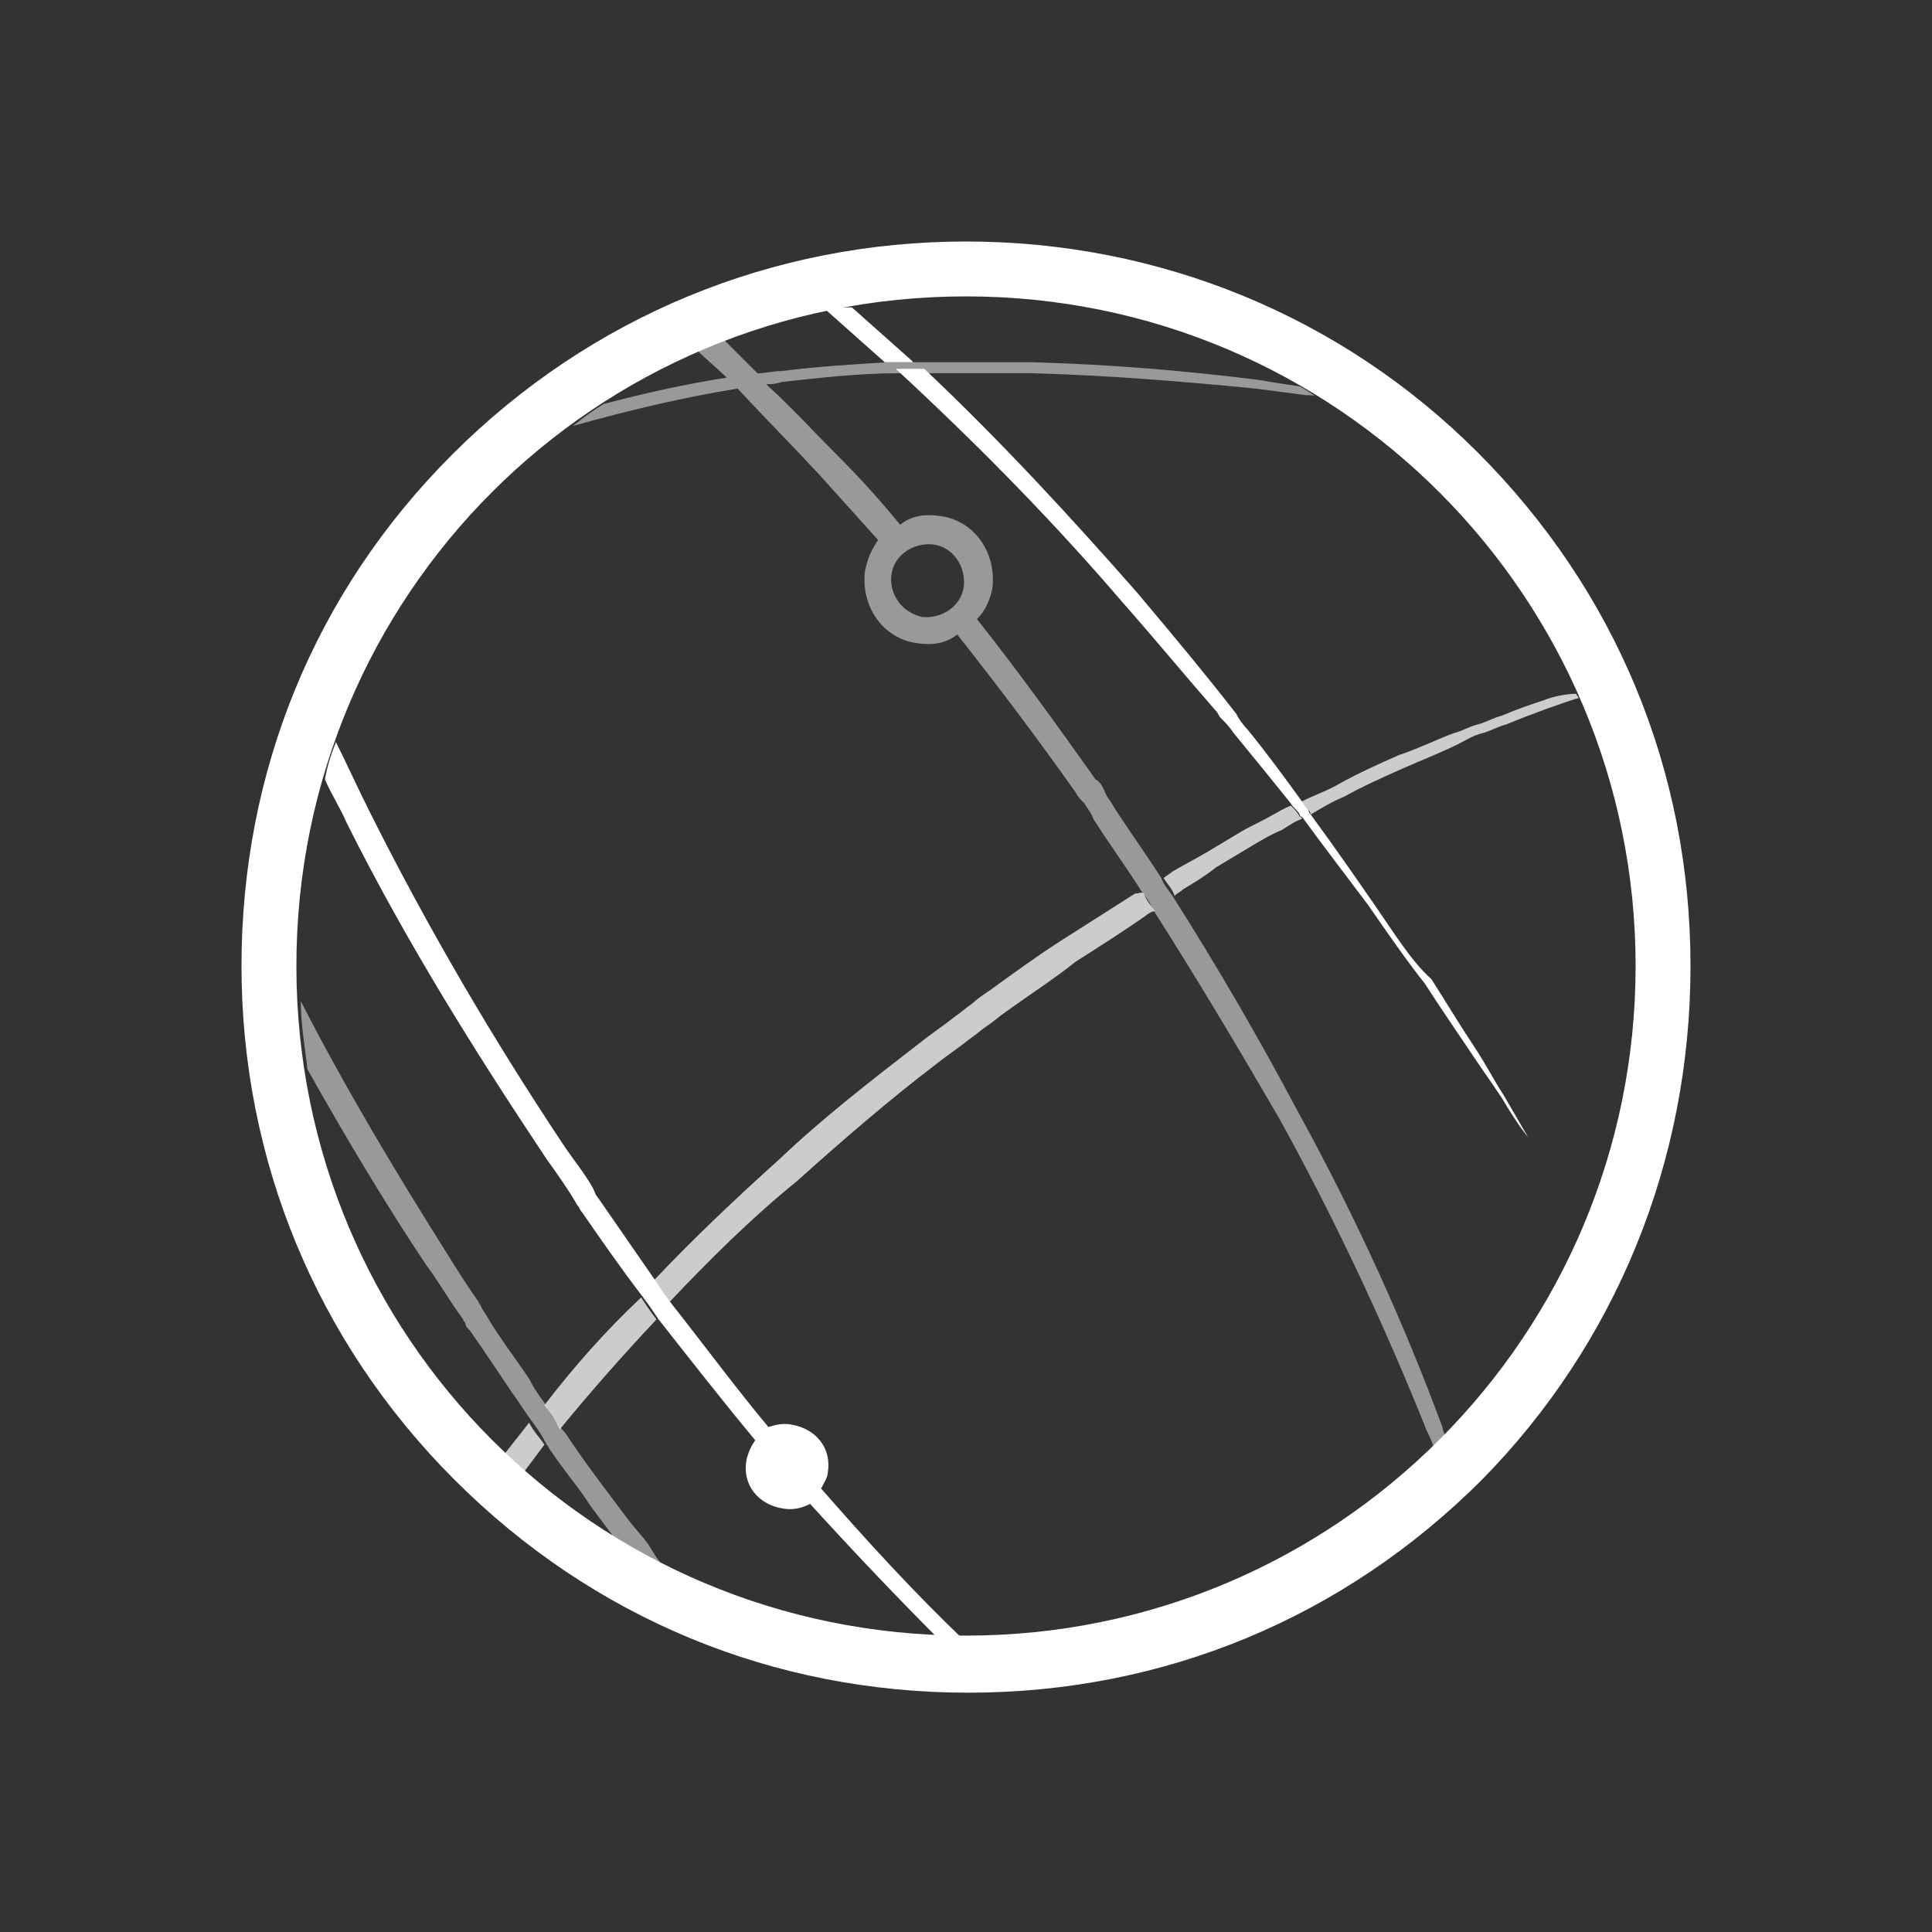 <?xml version="1.0" encoding="utf-8"?>
<!-- Generator: Adobe Illustrator 18.1.1, SVG Export Plug-In . SVG Version: 6.00 Build 0)  -->
<!DOCTYPE svg PUBLIC "-//W3C//DTD SVG 1.1//EN" "http://www.w3.org/Graphics/SVG/1.1/DTD/svg11.dtd">
<svg version="1.1" id="Layer_1" xmlns="http://www.w3.org/2000/svg" xmlns:xlink="http://www.w3.org/1999/xlink" x="0px" y="0px"
	 viewBox="0 0 88 88" enable-background="new 0 0 88 88" xml:space="preserve">
<rect x="0" y="0" width="88" height="88" fill="#333333" stroke="none"/>
<g id="Default">
	<g>
		<g>
			<g>
				<g>
					<g opacity="0.75">
						<g>
							<path fill="#FFFFFF" d="M51.7,40.7c-1.1,0.7-2.2,1.4-3.3,2.1c-1.1,0.7-2.2,1.5-3.3,2.3c-0.3,0.2-0.6,0.4-0.8,0.6
								c-0.3,0.2-0.5,0.4-0.8,0.6c-0.5,0.4-1.1,0.8-1.6,1.2c-2.2,1.7-4.4,3.4-6.4,5.3c-2,1.8-3.9,3.6-5.7,5.5c0.3,0.4,0.5,0.7,0.7,1
								c1.8-1.9,3.7-3.8,5.8-5.5c2-1.8,4.2-3.7,6.3-5.3c0.5-0.4,1.1-0.8,1.6-1.2c0.3-0.2,0.5-0.4,0.8-0.6s0.5-0.4,0.8-0.6
								c1.1-0.8,2.2-1.5,3.2-2.3c1.1-0.7,2.2-1.4,3.2-2.1c0.1-0.1,0.3-0.2,0.4-0.2c-0.2-0.3-0.4-0.5-0.5-0.8
								C52,40.6,51.9,40.7,51.7,40.7z"/>
						</g>
						<g>
							<path fill="#FFFFFF" d="M70.3,31.9c-0.6,0.2-1.2,0.4-1.9,0.7c-0.4,0.1-0.7,0.3-1.1,0.4c-0.4,0.1-0.7,0.3-1.1,0.4
								c-0.8,0.3-1.6,0.7-2.5,1c-0.9,0.4-1.8,0.8-2.7,1.3c-0.5,0.3-1.1,0.5-1.7,0.8c0.1,0.1,0.2,0.3,0.3,0.4c0,0,0.1,0.1,0.1,0.2
								c0.5-0.3,1-0.6,1.5-0.8c0.9-0.5,1.8-0.9,2.7-1.3c0.9-0.4,1.7-0.7,2.5-1.1c0.4-0.2,0.7-0.4,1.1-0.5c0.4-0.1,0.7-0.3,1.1-0.4
								c0.7-0.3,1.3-0.5,1.8-0.7c0.6-0.2,1.1-0.4,1.5-0.5c0-0.1-0.1-0.1-0.1-0.2l0,0C71.4,31.6,70.8,31.7,70.3,31.9z"/>
						</g>
						<g>
							<path fill="#FFFFFF" d="M24.8,64c0.3,0.4,0.5,0.7,0.7,1.1c1.4-1.7,2.8-3.3,4.4-5c-0.3-0.4-0.5-0.7-0.7-1
								C27.6,60.6,26.1,62.3,24.8,64z"/>
						</g>
						<g>
							<path fill="#FFFFFF" d="M24.1,64.8c-0.4,0.5-0.7,0.9-1.1,1.4c0.3,0.3,0.6,0.6,0.9,0.8c0.3-0.4,0.6-0.8,0.9-1.2
								C24.6,65.5,24.3,65.2,24.1,64.8z"/>
						</g>
						<g>
							<path fill="#FFFFFF" d="M58.8,36.7c-0.3,0.1-0.6,0.3-0.8,0.4c-0.5,0.3-1,0.5-1.5,0.8c-0.5,0.3-1,0.6-1.5,0.9
								c-0.5,0.3-1.1,0.6-1.6,0.9c-0.1,0.1-0.3,0.2-0.4,0.3c0.2,0.3,0.4,0.5,0.5,0.8c0.1-0.1,0.3-0.2,0.4-0.3c0.5-0.3,1-0.6,1.5-1
								c0.5-0.3,1-0.6,1.5-0.9c0.5-0.3,1-0.6,1.5-0.8c0.3-0.2,0.6-0.4,0.9-0.5c0,0,0-0.1-0.1-0.1C59.1,37,59,36.9,58.8,36.7z"/>
						</g>
					</g>
					<g opacity="0.5">
						<g>
							<path fill="#FFFFFF" d="M37.3,21.6c0.9,1,1.8,2,2.7,3c-0.3,0.4-0.5,0.9-0.6,1.4c-0.2,1.6,0.8,3.1,2.4,3.3
								c0.7,0.1,1.3,0,1.8-0.4c1.9,2.4,3.7,4.8,5.4,7.2c0.1,0.2,0.2,0.3,0.4,0.5c0.1,0.2,0.3,0.4,0.4,0.7c0.7,1.1,1.5,2.2,2.2,3.3
								c0.2,0.3,0.4,0.5,0.5,0.8c2.1,3.3,4,6.5,5.8,9.6c2.7,4.9,4.9,9.7,6.7,14.2c0.1,0.2,0.2,0.4,0.3,0.7c0.2-0.1,0.3-0.3,0.5-0.5
								c0-0.1-0.1-0.3-0.1-0.4c-1.7-4.6-3.9-9.5-6.6-14.4c-1.7-3.2-3.6-6.5-5.7-9.8c-0.2-0.3-0.4-0.5-0.5-0.8
								c-0.7-1.1-1.5-2.2-2.2-3.3c-0.1-0.2-0.3-0.4-0.4-0.7c-0.1-0.2-0.2-0.4-0.4-0.5c-1.7-2.4-3.5-4.9-5.4-7.3
								c0.4-0.4,0.6-0.9,0.7-1.4c0.2-1.6-0.8-3.1-2.4-3.3c-0.7-0.1-1.3,0-1.8,0.4c-0.9-1.1-1.8-2.1-2.8-3.1
								c-1.1-1.1-2.1-2.2-3.3-3.3c0.2,0,0.4,0,0.7-0.1c1.8-0.2,3.6-0.4,5.3-0.4c0.4,0,0.8,0,1.3,0c1.7,0,3.3,0,4.8,0
								c3.7,0.1,7.1,0.4,10.2,0.7c0.8,0.1,1.5,0.2,2.3,0.3c0.2,0,0.4,0,0.5,0.1c-0.3-0.2-0.6-0.4-0.8-0.5c-0.7-0.1-1.3-0.2-1.9-0.3
								c-3.2-0.4-6.6-0.7-10.3-0.8c-1.7,0-3.5,0-5.3,0c-0.4,0-0.8,0-1.3,0c-1.6,0.1-3.2,0.2-4.8,0.4c-0.4,0-0.7,0.1-1.1,0.1
								c-0.5-0.5-1-1-1.5-1.5c-0.4,0.2-0.8,0.3-1.2,0.5c0.4,0.4,0.9,0.8,1.3,1.2c-1.9,0.3-3.7,0.7-5.6,1.2c-0.5,0.3-0.9,0.6-1.4,1
								c2.5-0.7,5-1.3,7.5-1.7C34.8,19,36,20.2,37.3,21.6z M40.6,26.2c0.1-0.9,1-1.5,1.9-1.4c0.9,0.1,1.5,1,1.4,1.9
								c-0.1,0.9-1,1.5-1.9,1.4C41.1,27.9,40.5,27.1,40.6,26.2z"/>
						</g>
						<g>
							<path fill="#FFFFFF" d="M28.6,69.2c-0.3-0.4-0.6-0.8-0.9-1.2c-0.6-0.8-1.2-1.6-1.8-2.5c-0.1-0.2-0.3-0.4-0.4-0.5
								c-0.3-0.4-0.5-0.7-0.7-1.1c-0.3-0.4-0.5-0.7-0.7-1.1c-0.6-0.9-1.3-1.8-1.9-2.8c-0.1-0.2-0.2-0.3-0.3-0.5
								c0-0.1-0.1-0.1-0.1-0.2c-0.5-0.7-1-1.5-1.5-2.3c-2.2-3.5-4.5-7.3-6.6-11.4c0,1.1,0.2,2.1,0.3,3.1c1.8,3.2,3.6,6.2,5.4,8.9
								c0.6,0.8,1.1,1.7,1.7,2.5c0,0.1,0.1,0.1,0.1,0.2c0,0.1,0.1,0.2,0.2,0.3c0.7,1,1.3,1.9,1.9,2.8c0.3,0.4,0.6,0.9,0.9,1.3
								c0.3,0.4,0.5,0.7,0.7,1.1c0.1,0.1,0.1,0.2,0.2,0.3c0.6,0.9,1.3,1.7,1.8,2.5c0.3,0.4,0.6,0.8,0.9,1.2c0.1,0.1,0.1,0.2,0.2,0.3
								c0.7,0.4,1.5,0.8,2.2,1.2c-0.3-0.3-0.5-0.7-0.7-1C29.2,69.9,28.9,69.6,28.6,69.2z"/>
						</g>
					</g>
					<g>
						<g>
							<path fill="#FFFFFF" d="M41.6,16.5c0,0-0.1-0.1-0.1-0.1c-0.9-0.8-1.8-1.6-2.7-2.4C38.4,14,38,14,37.6,14.1
								c0.9,0.8,1.8,1.6,2.7,2.4C40.7,16.5,41.2,16.5,41.6,16.5z"/>
						</g>
						<g>
							<path fill="#FFFFFF" d="M62.6,41.2c-0.9-1.3-1.8-2.6-2.9-4.1c0,0-0.1-0.1-0.1-0.2c-0.1-0.1-0.2-0.3-0.3-0.4
								c-0.8-1.1-1.6-2.2-2.5-3.3c-0.2-0.2-0.4-0.5-0.5-0.7c-1.4-1.8-2.9-3.6-4.5-5.5c-2.9-3.3-6.1-6.8-9.7-10.2c-0.4,0-0.8,0-1.3,0
								l0,0c3.9,3.6,7.3,7.1,10.3,10.6c1.5,1.7,2.9,3.4,4.3,5c0.1,0.1,0.1,0.2,0.2,0.3c0.2,0.2,0.4,0.4,0.6,0.7
								c0.9,1.1,1.8,2.2,2.6,3.2c0.1,0.2,0.3,0.3,0.4,0.5c0,0,0,0.1,0.1,0.1c1.1,1.5,2.1,2.8,3,4c0.9,1.3,1.8,2.6,2.6,3.6
								c0.7,1.1,1.4,2.1,2,3c0.6,0.9,1.1,1.6,1.5,2.2c0.7,1.2,1.2,1.8,1.2,1.8s-0.4-0.7-1.1-1.9c-0.4-0.6-0.8-1.4-1.4-2.3
								c-0.6-0.9-1.2-1.9-1.9-3C64.3,43.8,63.5,42.5,62.6,41.2z"/>
						</g>
						<g>
							<path fill="#FFFFFF" d="M37.4,67.8c0.1-0.2,0.3-0.5,0.3-0.7c0.2-1.1-0.5-2-1.6-2.2c-0.4-0.1-0.8,0-1.1,0.1
								c-1.5-1.8-2.9-3.7-4.4-5.6c-0.3-0.4-0.5-0.7-0.7-1c-0.9-1.3-1.8-2.6-2.7-3.9c-0.1-0.1-0.1-0.2-0.2-0.4
								c-0.4-0.7-0.9-1.3-1.3-1.9c-3.2-4.8-6.2-9.9-8.9-15.3c-0.5-1-1-2.1-1.5-3.1c-0.2,0.5-0.4,1.1-0.5,1.7c0.3,0.7,0.7,1.3,1,2
								c2.7,5.4,5.9,10.5,9.1,15.3c0.5,0.7,1,1.4,1.4,2.1c0.1,0.1,0.1,0.2,0.2,0.3c0.9,1.3,1.8,2.6,2.8,3.9c0.3,0.4,0.5,0.7,0.7,1
								c1.5,1.9,2.9,3.7,4.4,5.5c-0.2,0.3-0.3,0.5-0.4,0.9c-0.2,1.1,0.5,2,1.6,2.2c0.5,0.1,0.9,0,1.3-0.2c2,2.2,4,4.3,5.9,6.2
								c0.4,0,0.7,0,1.1,0C41.6,72.5,39.5,70.2,37.4,67.8z"/>
						</g>
					</g>
				</g>
			</g>
		</g>
		<g>
			<path fill="#FFFFFF" d="M44,13.5c16.9,0,30.5,13.7,30.5,30.5S60.9,74.5,44,74.5S13.5,60.9,13.5,44S27.1,13.5,44,13.5 M44,11
				c-8.8,0-17.1,3.4-23.4,9.7S11,35.2,11,44s3.4,17.1,9.7,23.4s14.5,9.7,23.4,9.7s17.1-3.4,23.4-9.7C73.6,61.2,77,52.9,77,44
				s-3.4-17.1-9.7-23.4C61.1,14.4,52.8,11,44,11L44,11z"/>
		</g>
	</g>
</g>
<g id="Listening" display="none">
	<g display="inline">
		<g>
			<g>
				<g>
					<g>
						<g opacity="0.75">
							<g>
								<path fill="#054366" d="M51.7,40.7c-1.1,0.7-2.2,1.4-3.3,2.1c-1.1,0.7-2.2,1.5-3.3,2.3c-0.3,0.2-0.6,0.4-0.8,0.6
									c-0.3,0.2-0.5,0.4-0.8,0.6c-0.5,0.4-1.1,0.8-1.6,1.2c-2.2,1.7-4.4,3.4-6.4,5.3c-2,1.8-3.9,3.6-5.7,5.5
									c0.3,0.4,0.5,0.7,0.7,1c1.8-1.9,3.7-3.8,5.8-5.5c2-1.8,4.2-3.7,6.3-5.3c0.5-0.4,1.1-0.8,1.6-1.2c0.3-0.2,0.5-0.4,0.8-0.6
									s0.5-0.4,0.8-0.6c1.1-0.8,2.2-1.5,3.2-2.3c1.1-0.7,2.2-1.4,3.2-2.1c0.1-0.1,0.3-0.2,0.4-0.2c-0.2-0.3-0.4-0.5-0.5-0.8
									C52,40.6,51.9,40.7,51.7,40.7z"/>
							</g>
							<g>
								<path fill="#054366" d="M70.3,31.9c-0.6,0.2-1.2,0.4-1.9,0.7c-0.4,0.1-0.7,0.3-1.1,0.4c-0.4,0.1-0.7,0.3-1.1,0.4
									c-0.8,0.3-1.6,0.7-2.5,1c-0.9,0.4-1.8,0.8-2.7,1.3c-0.5,0.3-1.1,0.5-1.7,0.8c0.1,0.1,0.2,0.3,0.3,0.4c0,0,0.1,0.1,0.1,0.2
									c0.5-0.3,1-0.6,1.5-0.8c0.9-0.5,1.8-0.9,2.7-1.3c0.9-0.4,1.7-0.7,2.5-1.1c0.4-0.2,0.7-0.4,1.1-0.5c0.4-0.1,0.7-0.3,1.1-0.4
									c0.7-0.3,1.3-0.5,1.8-0.7c0.6-0.2,1.1-0.4,1.5-0.5c0-0.1-0.1-0.1-0.1-0.2l0,0C71.4,31.6,70.8,31.7,70.3,31.9z"/>
							</g>
							<g>
								<path fill="#054366" d="M24.8,64c0.3,0.4,0.5,0.7,0.7,1.1c1.4-1.7,2.8-3.3,4.4-5c-0.3-0.4-0.5-0.7-0.7-1
									C27.6,60.6,26.1,62.3,24.8,64z"/>
							</g>
							<g>
								<path fill="#054366" d="M24.1,64.8c-0.4,0.5-0.7,0.9-1.1,1.4c0.3,0.3,0.6,0.6,0.9,0.8c0.3-0.4,0.6-0.8,0.9-1.2
									C24.6,65.5,24.3,65.2,24.1,64.8z"/>
							</g>
							<g>
								<path fill="#054366" d="M58.8,36.7c-0.3,0.1-0.6,0.3-0.8,0.4c-0.5,0.3-1,0.5-1.5,0.8c-0.5,0.3-1,0.6-1.5,0.9
									c-0.5,0.3-1.1,0.6-1.6,0.9c-0.1,0.1-0.3,0.2-0.4,0.3c0.2,0.3,0.4,0.5,0.5,0.8c0.1-0.1,0.3-0.2,0.4-0.3c0.5-0.3,1-0.6,1.5-1
									c0.5-0.3,1-0.6,1.5-0.9c0.5-0.3,1-0.6,1.5-0.8c0.3-0.2,0.6-0.4,0.9-0.5c0,0,0-0.1-0.1-0.1C59.1,37,59,36.9,58.8,36.7z"/>
							</g>
						</g>
						<g opacity="0.5">
							<g>
								<path fill="#054366" d="M37.3,21.6c0.9,1,1.8,2,2.7,3c-0.3,0.4-0.5,0.9-0.6,1.4c-0.2,1.6,0.8,3.1,2.4,3.3
									c0.7,0.1,1.3,0,1.8-0.4c1.9,2.4,3.7,4.8,5.4,7.2c0.1,0.2,0.2,0.3,0.4,0.5c0.1,0.2,0.3,0.4,0.4,0.7c0.7,1.1,1.5,2.2,2.2,3.3
									c0.2,0.3,0.4,0.5,0.5,0.8c2.1,3.3,4,6.5,5.8,9.6c2.7,4.9,4.9,9.7,6.7,14.2c0.1,0.2,0.2,0.4,0.3,0.7c0.2-0.1,0.3-0.3,0.5-0.5
									c0-0.1-0.1-0.3-0.1-0.4c-1.7-4.6-3.9-9.5-6.6-14.4c-1.7-3.2-3.6-6.5-5.7-9.8c-0.2-0.3-0.4-0.5-0.5-0.8
									c-0.7-1.1-1.5-2.2-2.2-3.3c-0.1-0.2-0.3-0.4-0.4-0.7c-0.1-0.2-0.2-0.4-0.4-0.5c-1.7-2.4-3.5-4.9-5.4-7.3
									c0.4-0.4,0.6-0.9,0.7-1.4c0.2-1.6-0.8-3.1-2.4-3.3c-0.7-0.1-1.3,0-1.8,0.4c-0.9-1.1-1.8-2.1-2.8-3.1
									c-1.1-1.1-2.1-2.2-3.3-3.3c0.2,0,0.4,0,0.7-0.1c1.8-0.2,3.6-0.4,5.3-0.4c0.4,0,0.8,0,1.3,0c1.7,0,3.3,0,4.8,0
									c3.7,0.1,7.1,0.4,10.2,0.7c0.8,0.1,1.5,0.2,2.3,0.3c0.2,0,0.4,0,0.5,0.1c-0.3-0.2-0.6-0.4-0.8-0.5c-0.7-0.1-1.3-0.2-1.9-0.3
									c-3.2-0.4-6.6-0.7-10.3-0.8c-1.7,0-3.5,0-5.3,0c-0.4,0-0.8,0-1.3,0c-1.6,0.1-3.2,0.2-4.8,0.4c-0.4,0-0.7,0.1-1.1,0.1
									c-0.5-0.5-1-1-1.5-1.5c-0.4,0.2-0.8,0.3-1.2,0.5c0.4,0.4,0.9,0.8,1.3,1.2c-1.9,0.3-3.7,0.7-5.6,1.2c-0.5,0.3-0.9,0.6-1.4,1
									c2.5-0.7,5-1.3,7.5-1.7C34.8,19,36,20.2,37.3,21.6z M40.6,26.2c0.1-0.9,1-1.5,1.9-1.4c0.9,0.1,1.5,1,1.4,1.9
									c-0.1,0.9-1,1.5-1.9,1.4C41.1,27.9,40.5,27.1,40.6,26.2z"/>
							</g>
							<g>
								<path fill="#054366" d="M28.6,69.2c-0.3-0.4-0.6-0.8-0.9-1.2c-0.6-0.8-1.2-1.6-1.8-2.5c-0.1-0.2-0.3-0.4-0.4-0.5
									c-0.3-0.4-0.5-0.7-0.7-1.1c-0.3-0.4-0.5-0.7-0.7-1.1c-0.6-0.9-1.3-1.8-1.9-2.8c-0.1-0.2-0.2-0.3-0.3-0.5
									c0-0.1-0.1-0.1-0.1-0.2c-0.5-0.7-1-1.5-1.5-2.3c-2.2-3.5-4.5-7.3-6.6-11.4c0,1.1,0.2,2.1,0.3,3.1c1.8,3.2,3.6,6.2,5.4,8.9
									c0.6,0.8,1.1,1.7,1.7,2.5c0,0.1,0.1,0.1,0.1,0.2c0,0.1,0.1,0.2,0.2,0.3c0.7,1,1.3,1.9,1.9,2.8c0.3,0.4,0.6,0.9,0.9,1.3
									c0.3,0.4,0.5,0.7,0.7,1.1c0.1,0.1,0.1,0.2,0.2,0.3c0.6,0.9,1.3,1.7,1.8,2.5c0.3,0.4,0.6,0.8,0.9,1.2
									c0.1,0.1,0.1,0.2,0.2,0.3c0.7,0.4,1.5,0.8,2.2,1.2c-0.3-0.3-0.5-0.7-0.7-1C29.2,69.9,28.9,69.6,28.6,69.2z"/>
							</g>
						</g>
						<g>
							<g>
								<path fill="#054366" d="M41.6,16.5c0,0-0.1-0.1-0.1-0.1c-0.9-0.8-1.8-1.6-2.7-2.4C38.4,14,38,14,37.6,14.1
									c0.9,0.8,1.8,1.6,2.7,2.4C40.7,16.5,41.2,16.5,41.6,16.5z"/>
							</g>
							<g>
								<path fill="#054366" d="M62.6,41.2c-0.9-1.3-1.8-2.6-2.9-4.1c0,0-0.1-0.1-0.1-0.2c-0.1-0.1-0.2-0.3-0.3-0.4
									c-0.8-1.1-1.6-2.2-2.5-3.3c-0.2-0.2-0.4-0.5-0.5-0.7c-1.4-1.8-2.9-3.6-4.5-5.5c-2.9-3.3-6.1-6.8-9.7-10.2
									c-0.4,0-0.8,0-1.3,0l0,0c3.9,3.6,7.3,7.1,10.3,10.6c1.5,1.7,2.9,3.4,4.3,5c0.1,0.1,0.1,0.2,0.2,0.3c0.2,0.2,0.4,0.4,0.6,0.7
									c0.9,1.1,1.8,2.2,2.6,3.2c0.1,0.2,0.3,0.3,0.4,0.5c0,0,0,0.1,0.1,0.1c1.1,1.5,2.1,2.8,3,4c0.9,1.3,1.8,2.6,2.6,3.6
									c0.7,1.1,1.4,2.1,2,3c0.6,0.9,1.1,1.6,1.5,2.2c0.7,1.2,1.2,1.8,1.2,1.8s-0.4-0.7-1.1-1.9c-0.4-0.6-0.8-1.4-1.4-2.3
									c-0.6-0.9-1.2-1.9-1.9-3C64.3,43.8,63.5,42.5,62.6,41.2z"/>
							</g>
							<g>
								<path fill="#054366" d="M37.4,67.8c0.1-0.2,0.3-0.5,0.3-0.7c0.2-1.1-0.5-2-1.6-2.2c-0.4-0.1-0.8,0-1.1,0.1
									c-1.5-1.8-2.9-3.7-4.4-5.6c-0.3-0.4-0.5-0.7-0.7-1c-0.9-1.3-1.8-2.6-2.7-3.9c-0.1-0.1-0.1-0.2-0.2-0.4
									c-0.4-0.7-0.9-1.3-1.3-1.9c-3.2-4.8-6.2-9.9-8.9-15.3c-0.5-1-1-2.1-1.5-3.1c-0.2,0.5-0.4,1.1-0.5,1.7c0.3,0.7,0.7,1.3,1,2
									c2.7,5.4,5.9,10.5,9.1,15.3c0.5,0.7,1,1.4,1.4,2.1c0.1,0.1,0.1,0.2,0.2,0.3c0.9,1.3,1.8,2.6,2.8,3.9c0.3,0.4,0.5,0.7,0.7,1
									c1.5,1.9,2.9,3.7,4.4,5.5c-0.2,0.3-0.3,0.5-0.4,0.9c-0.2,1.1,0.5,2,1.6,2.2c0.5,0.1,0.9,0,1.3-0.2c2,2.2,4,4.3,5.9,6.2
									c0.4,0,0.7,0,1.1,0C41.6,72.5,39.5,70.2,37.4,67.8z"/>
							</g>
						</g>
					</g>
				</g>
			</g>
			<g>
				<path fill="#054366" d="M44,13.5c16.9,0,30.5,13.7,30.5,30.5S60.9,74.5,44,74.5S13.5,60.9,13.5,44S27.1,13.5,44,13.5 M44,11
					c-8.8,0-17.1,3.4-23.4,9.7S11,35.2,11,44s3.4,17.1,9.7,23.4s14.5,9.7,23.4,9.7s17.1-3.4,23.4-9.7C73.6,61.2,77,52.9,77,44
					s-3.4-17.1-9.7-23.4C61.1,14.4,52.8,11,44,11L44,11z"/>
			</g>
		</g>
		<g>
			<path fill="#054366" d="M44,83.6C22.3,83.6,4.6,66,4.6,44.2S22.3,4.8,44,4.8s39.4,17.6,39.4,39.4S65.7,83.6,44,83.6z M44,6.3
				c-20.9,0-37.9,17-37.9,37.9s17,37.9,37.9,37.9s37.9-17,37.9-37.9C81.9,23.4,64.9,6.3,44,6.3z"/>
		</g>
	</g>
</g>
<g id="Thinking" display="none">
	<g display="inline">
		<g>
			<g>
				<g>
					<g opacity="0.75">
						<g>
							<path fill="#054366" d="M51.1,41.2c-1,0.6-1.9,1.2-2.9,1.8c-1,0.7-1.9,1.4-2.9,2c-0.3,0.2-0.5,0.4-0.7,0.5
								c-0.2,0.2-0.5,0.4-0.7,0.5c-0.5,0.4-1,0.7-1.5,1.1c-1.9,1.5-3.9,3.1-5.8,4.8c-1.8,1.6-3.4,3.2-5.1,4.9
								c0.2,0.3,0.4,0.6,0.7,0.9c1.6-1.7,3.3-3.3,5.1-5c1.8-1.7,3.7-3.3,5.6-4.8c0.5-0.4,1-0.7,1.5-1.1c0.2-0.2,0.5-0.4,0.7-0.6
								c0.2-0.2,0.5-0.4,0.7-0.5c1-0.7,1.9-1.4,2.9-2.1c1-0.7,1.9-1.3,2.9-1.9c0.1-0.1,0.2-0.1,0.3-0.2c-0.1-0.2-0.3-0.5-0.5-0.7
								C51.3,41.1,51.2,41.1,51.1,41.2z"/>
						</g>
						<g>
							<path fill="#054366" d="M67.6,33.4c-0.5,0.2-1.1,0.4-1.7,0.6c-0.3,0.1-0.6,0.2-1,0.4c-0.4,0.1-0.7,0.3-1,0.4
								c-0.7,0.3-1.5,0.6-2.2,0.9c-0.8,0.4-1.6,0.7-2.4,1.1c-0.5,0.2-1,0.5-1.5,0.7c0.1,0.1,0.2,0.3,0.3,0.4c0,0,0.1,0.1,0.1,0.2
								c0.4-0.3,0.9-0.5,1.4-0.7c0.8-0.4,1.6-0.8,2.4-1.2c0.7-0.4,1.5-0.7,2.2-1c0.4-0.1,0.7-0.3,1-0.4c0.3-0.1,0.7-0.3,0.9-0.4
								c0.6-0.2,1.1-0.4,1.7-0.7c0.5-0.2,1-0.4,1.4-0.5c0-0.1,0-0.1-0.1-0.2l0,0C68.6,33,68.2,33.1,67.6,33.4z"/>
						</g>
						<g>
							<path fill="#054366" d="M27,62c0.2,0.3,0.4,0.6,0.7,1c1.2-1.5,2.6-3,3.9-4.4c-0.2-0.3-0.4-0.6-0.7-0.9
								C29.5,59,28.2,60.5,27,62z"/>
						</g>
						<g>
							<path fill="#054366" d="M26.4,62.7c-0.4,0.4-0.7,0.8-1,1.2c0.3,0.3,0.6,0.5,0.8,0.7c0.3-0.4,0.5-0.7,0.8-1.1
								C26.8,63.4,26.6,63.1,26.4,62.7z"/>
						</g>
						<g>
							<path fill="#054366" d="M57.4,37.7c-0.3,0.1-0.5,0.3-0.7,0.4c-0.4,0.2-0.9,0.5-1.4,0.7c-0.5,0.2-0.9,0.5-1.4,0.8
								c-0.5,0.3-0.9,0.5-1.4,0.8c-0.1,0.1-0.3,0.1-0.4,0.2c0.1,0.2,0.3,0.4,0.4,0.7c0.1-0.1,0.2-0.1,0.4-0.2
								c0.5-0.3,0.9-0.6,1.4-0.8c0.4-0.3,0.9-0.6,1.4-0.8c0.4-0.3,0.9-0.5,1.3-0.7c0.3-0.2,0.6-0.3,0.8-0.5c0,0,0-0.1-0.1-0.1
								C57.6,37.9,57.5,37.8,57.4,37.7z"/>
						</g>
					</g>
					<g opacity="0.5">
						<g>
							<path fill="#054366" d="M38.1,24.1c0.8,0.9,1.7,1.8,2.5,2.7c-0.3,0.4-0.5,0.8-0.6,1.2c-0.2,1.4,0.7,2.7,2.2,2.9
								c0.6,0.1,1.2,0,1.7-0.3c1.7,2.1,3.3,4.3,4.8,6.4c0.1,0.1,0.2,0.3,0.3,0.4c0.1,0.2,0.3,0.4,0.4,0.6c0.7,1,1.4,2,2,2.9
								c0.2,0.2,0.3,0.5,0.5,0.7c1.9,2.9,3.6,5.8,5.2,8.6c2.4,4.4,4.4,8.7,6,12.7c0.1,0.2,0.1,0.4,0.2,0.6c0.1-0.1,0.3-0.3,0.4-0.4
								c0-0.1-0.1-0.2-0.1-0.4c-1.5-4.1-3.5-8.4-5.9-12.8c-1.5-2.9-3.3-5.8-5.1-8.7c-0.1-0.2-0.3-0.4-0.4-0.7c-0.7-1-1.3-2-2-2.9
								c-0.1-0.2-0.3-0.4-0.4-0.6c-0.1-0.2-0.2-0.3-0.3-0.5c-1.5-2.2-3.1-4.4-4.8-6.5c0.3-0.4,0.5-0.8,0.6-1.3
								c0.2-1.4-0.7-2.7-2.2-2.9c-0.6-0.1-1.2,0-1.7,0.3c-0.8-0.9-1.6-1.8-2.5-2.8c-0.9-1-1.9-2-2.9-2.9c0.2,0,0.4,0,0.6-0.1
								c1.6-0.2,3.2-0.3,4.8-0.4c0.4,0,0.7,0,1.1,0c1.5,0,2.9,0,4.4,0c3.3,0.1,6.3,0.3,9.2,0.7c0.7,0.1,1.4,0.2,2.1,0.3
								c0.2,0,0.3,0,0.5,0.1c-0.3-0.1-0.5-0.3-0.7-0.4c-0.6-0.1-1.1-0.2-1.8-0.3c-2.8-0.4-5.9-0.6-9.2-0.7c-1.5,0-3.1,0-4.8,0
								c-0.4,0-0.7,0-1.1,0c-1.4,0.1-2.9,0.2-4.4,0.4c-0.3,0-0.7,0.1-1,0.1c-0.4-0.4-0.9-0.9-1.4-1.3c-0.4,0.1-0.7,0.3-1.1,0.4
								c0.4,0.4,0.8,0.7,1.1,1.1c-1.7,0.3-3.3,0.6-5,1.1c-0.4,0.3-0.8,0.6-1.2,0.8c2.2-0.7,4.4-1.2,6.7-1.5
								C35.9,21.7,37,22.9,38.1,24.1z M41.1,28.2c0.1-0.8,0.9-1.4,1.7-1.3c0.8,0.1,1.4,0.9,1.2,1.7c-0.1,0.8-0.9,1.4-1.7,1.2
								C41.6,29.8,41,29,41.1,28.2z"/>
						</g>
						<g>
							<path fill="#054366" d="M30.4,66.7c-0.3-0.4-0.5-0.7-0.8-1.1c-0.5-0.7-1.1-1.5-1.6-2.2c-0.1-0.2-0.2-0.3-0.4-0.5
								c-0.2-0.3-0.4-0.6-0.7-1c-0.2-0.3-0.4-0.6-0.7-0.9c-0.6-0.8-1.1-1.7-1.7-2.6c-0.1-0.1-0.2-0.3-0.3-0.4c0-0.1-0.1-0.1-0.1-0.2
								c-0.4-0.7-0.9-1.4-1.3-2c-2-3.1-4-6.5-5.9-10.2c0,0.9,0.1,1.8,0.3,2.7c1.6,2.9,3.2,5.5,4.8,8c0.5,0.7,1,1.5,1.5,2.2
								c0,0,0.1,0.1,0.1,0.2c0,0.1,0.1,0.2,0.2,0.3c0.6,0.9,1.2,1.7,1.8,2.5c0.3,0.4,0.6,0.8,0.8,1.1c0.2,0.3,0.4,0.6,0.7,1
								c0,0.1,0.1,0.2,0.2,0.3c0.6,0.7,1.1,1.5,1.7,2.2c0.3,0.4,0.5,0.7,0.8,1.1c0,0.1,0.1,0.2,0.2,0.2c0.6,0.4,1.3,0.7,1.9,1.1
								c-0.2-0.3-0.4-0.6-0.7-0.9C30.9,67.3,30.6,67,30.4,66.7z"/>
						</g>
					</g>
					<g>
						<g>
							<path fill="#054366" d="M42,19.5C42,19.5,41.9,19.4,42,19.5c-0.9-0.8-1.7-1.5-2.5-2.2c-0.4,0-0.7,0.1-1.1,0.2
								c0.8,0.7,1.6,1.4,2.4,2.1C41.3,19.5,41.6,19.5,42,19.5z"/>
						</g>
						<g>
							<path fill="#054366" d="M60.8,41.7c-0.8-1.1-1.7-2.4-2.6-3.7c0,0-0.1-0.1-0.1-0.2c-0.1-0.1-0.2-0.3-0.3-0.4
								c-0.7-0.9-1.4-1.9-2.2-2.9c-0.2-0.2-0.3-0.4-0.5-0.6c-1.2-1.6-2.6-3.2-4-4.9c-2.6-2.9-5.4-6-8.6-9.1c-0.4,0-0.7,0-1.1,0l0,0
								c3.5,3.2,6.6,6.4,9.2,9.5c1.4,1.5,2.6,3,3.8,4.5c0.1,0.1,0.1,0.2,0.2,0.3c0.2,0.2,0.4,0.4,0.5,0.6c0.8,1,1.5,1.9,2.3,2.9
								c0.1,0.1,0.2,0.3,0.3,0.4c0,0,0,0.1,0.1,0.1c1,1.3,1.9,2.5,2.7,3.7c0.8,1.2,1.6,2.2,2.3,3.3c0.7,1,1.3,1.9,1.8,2.6
								c0.5,0.7,0.9,1.5,1.3,2c0.7,1.1,1.1,1.7,1.1,1.7s-0.4-0.6-1-1.7c-0.4-0.5-0.7-1.2-1.2-2c-0.5-0.8-1.1-1.7-1.7-2.7
								C62.3,44,61.6,42.9,60.8,41.7z"/>
						</g>
						<g>
							<path fill="#054366" d="M38.2,65.3c0.1-0.2,0.2-0.4,0.3-0.7c0.2-0.9-0.5-1.8-1.4-2c-0.4,0-0.7,0-1,0.1
								c-1.3-1.6-2.6-3.3-3.9-5c-0.2-0.3-0.4-0.6-0.7-0.9c-0.8-1.1-1.6-2.3-2.4-3.5c-0.1-0.1-0.1-0.2-0.2-0.3
								c-0.4-0.6-0.8-1.1-1.1-1.7c-2.8-4.3-5.5-8.8-7.9-13.6c-0.5-0.9-0.9-1.8-1.4-2.8c-0.2,0.5-0.4,1-0.5,1.5
								c0.3,0.6,0.6,1.2,0.9,1.8c2.5,4.8,5.2,9.4,8.1,13.7c0.4,0.6,0.8,1.2,1.3,1.8c0.1,0.1,0.1,0.2,0.2,0.3
								c0.8,1.2,1.7,2.3,2.5,3.5c0.2,0.3,0.4,0.6,0.7,0.9c1.3,1.7,2.6,3.3,3.9,4.9c-0.2,0.2-0.3,0.5-0.4,0.8c-0.2,0.9,0.5,1.8,1.4,2
								c0.4,0.1,0.8,0,1.1-0.2c1.8,2,3.6,3.8,5.3,5.5c0.3,0,0.6,0,1,0C42,69.6,40.1,67.5,38.2,65.3z"/>
						</g>
					</g>
				</g>
			</g>
		</g>
		<g>
			<path fill="#054366" d="M44.1,16.9c15.1,0,27.3,12.2,27.3,27.3S59.2,71.4,44.1,71.4S16.9,59.2,16.9,44.1S29.1,16.9,44.1,16.9
				 M44.1,14.7c-7.9,0-15.3,3.1-20.9,8.6c-5.6,5.6-8.6,13-8.6,20.9s3.1,15.3,8.6,20.9c5.6,5.6,13,8.6,20.9,8.6S59.4,70.5,65,65
				c5.6-5.6,8.6-13,8.6-20.9S70.5,28.8,65,23.3C59.4,17.7,52.1,14.7,44.1,14.7L44.1,14.7z"/>
		</g>
		<g>
			<g>
				<path fill="#054366" d="M41.2,81.8l-1.4-0.1c-9.2-1-17.6-5.4-23.8-12.3c-6.2-7-9.7-15.9-9.7-25.2h1.5c0,9,3.3,17.6,9.3,24.2
					C23.1,75,31.2,79.2,40,80.2l1.4,0.1L41.2,81.8z"/>
			</g>
			<g>
				<path fill="#054366" d="M81.8,44.2h-1.5c0-9.1-3.4-17.8-9.5-24.5C64.7,13.1,56.5,8.9,47.5,8.1l0.1-1.5c9.3,0.9,18,5.1,24.3,12.1
					C78.3,25.7,81.8,34.7,81.8,44.2z"/>
			</g>
		</g>
		<g>
			<path fill="#054366" d="M81,51.5c-2.5,0-4.4-2-4.4-4.4c0-2.5,2-4.4,4.4-4.4s4.4,2,4.4,4.4C85.5,49.5,83.5,51.5,81,51.5z M81,44.4
				c-1.5,0-2.7,1.2-2.7,2.7c0,1.5,1.2,2.7,2.7,2.7c1.5,0,2.7-1.2,2.7-2.7S82.5,44.4,81,44.4z"/>
		</g>
		<g>
			<path fill="#054366" d="M7,45.4c-2.5,0-4.4-2-4.4-4.4c0-2.5,2-4.4,4.4-4.4c2.5,0,4.4,2,4.4,4.4C11.5,43.4,9.5,45.4,7,45.4z
				 M7,38.2c-1.5,0-2.7,1.2-2.7,2.7s1.2,2.7,2.7,2.7s2.7-1.2,2.7-2.7C9.8,39.5,8.6,38.2,7,38.2z"/>
		</g>
	</g>
</g>
<g id="Complete" display="none">
	<g display="inline">
		<g>
			<g>
				<g>
					<g>
						<g opacity="0.75">
							<path fill="#054366" d="M51,41.3c-1,0.6-1.9,1.2-2.9,1.8c-1,0.7-1.9,1.4-2.9,2c-0.3,0.2-0.5,0.4-0.7,0.5
								c-0.3,0.2-0.5,0.4-0.7,0.5c-0.5,0.4-1,0.7-1.5,1.1c-1.9,1.5-3.9,3.1-5.8,4.8c-1.8,1.6-3.5,3.2-5.1,4.9
								c0.2,0.3,0.4,0.6,0.7,0.9c1.6-1.7,3.4-3.4,5.1-5c1.8-1.7,3.7-3.3,5.6-4.8c0.5-0.4,1-0.7,1.5-1.1c0.2-0.2,0.5-0.4,0.7-0.6
								c0.2-0.2,0.5-0.4,0.7-0.5c1-0.7,1.9-1.4,2.9-2.1c1-0.7,1.9-1.3,2.9-1.9c0.1-0.1,0.2-0.1,0.3-0.2c-0.2-0.2-0.3-0.5-0.5-0.7
								C51.2,41.2,51.1,41.2,51,41.3z"/>
							<path fill="#054366" d="M67.5,33.4c-0.5,0.2-1.1,0.4-1.7,0.6c-0.3,0.1-0.6,0.2-1,0.4c-0.4,0.1-0.7,0.3-1,0.4
								c-0.7,0.3-1.5,0.6-2.2,0.9c-0.8,0.4-1.6,0.7-2.4,1.1c-0.5,0.2-1,0.5-1.5,0.7c0.1,0.1,0.2,0.3,0.3,0.4c0,0,0.1,0.1,0.1,0.2
								c0.4-0.3,0.9-0.5,1.4-0.7c0.8-0.4,1.6-0.8,2.4-1.2c0.8-0.4,1.5-0.7,2.2-1c0.4-0.1,0.7-0.3,1-0.4c0.3-0.1,0.7-0.3,1-0.4
								c0.6-0.2,1.2-0.4,1.7-0.7c0.5-0.2,1-0.4,1.4-0.5c0-0.1,0-0.1-0.1-0.2l0,0C68.6,33.1,68.1,33.2,67.5,33.4z"/>
							<path fill="#054366" d="M26.8,62.1c0.2,0.3,0.4,0.7,0.7,1c1.2-1.5,2.6-3,3.9-4.4c-0.2-0.3-0.4-0.6-0.7-0.9
								C29.3,59.1,28,60.6,26.8,62.1z"/>
							<path fill="#054366" d="M26.2,62.9c-0.4,0.4-0.7,0.8-1,1.2c0.3,0.3,0.6,0.5,0.8,0.7c0.3-0.4,0.5-0.7,0.8-1.1
								C26.6,63.5,26.4,63.2,26.2,62.9z"/>
							<path fill="#054366" d="M57.3,37.8c-0.3,0.1-0.5,0.3-0.7,0.4c-0.4,0.2-0.9,0.5-1.4,0.7c-0.5,0.2-0.9,0.5-1.4,0.8
								c-0.5,0.3-0.9,0.5-1.4,0.8c-0.1,0.1-0.3,0.1-0.4,0.2c0.1,0.2,0.3,0.4,0.4,0.7c0.1-0.1,0.2-0.1,0.4-0.2
								c0.5-0.3,0.9-0.6,1.4-0.8c0.4-0.3,0.9-0.6,1.4-0.8c0.4-0.3,0.9-0.5,1.3-0.7c0.3-0.2,0.6-0.3,0.8-0.5c0,0,0-0.1-0.1-0.1
								C57.5,38,57.4,37.9,57.3,37.8z"/>
						</g>
						<g opacity="0.5">
							<path fill="#054366" d="M38,24.2c0.8,0.9,1.7,1.8,2.5,2.7c-0.3,0.4-0.5,0.8-0.6,1.2c-0.2,1.4,0.7,2.7,2.2,2.9
								c0.6,0.1,1.2,0,1.7-0.3c1.7,2.1,3.3,4.3,4.8,6.4c0.1,0.1,0.2,0.3,0.3,0.4c0.1,0.2,0.3,0.4,0.4,0.6c0.7,1,1.4,2,2,2.9
								c0.2,0.2,0.3,0.5,0.5,0.7c1.9,2.9,3.7,5.8,5.2,8.6c2.4,4.4,4.4,8.7,6,12.8c0.1,0.2,0.1,0.4,0.2,0.6c0.1-0.1,0.3-0.3,0.4-0.4
								c0-0.1-0.1-0.2-0.1-0.4C62,59,60,54.6,57.6,50.2c-1.5-2.9-3.3-5.8-5.1-8.8c-0.1-0.2-0.3-0.4-0.4-0.7c-0.7-1-1.3-2-2-2.9
								c-0.1-0.2-0.3-0.4-0.4-0.6c-0.1-0.2-0.2-0.3-0.3-0.5c-1.5-2.2-3.1-4.4-4.8-6.5c0.3-0.4,0.5-0.8,0.6-1.3
								c0.2-1.4-0.7-2.8-2.2-2.9c-0.6-0.1-1.2,0-1.7,0.3c-0.8-0.9-1.6-1.8-2.5-2.8c-0.9-1-1.9-2-2.9-3c0.2,0,0.4,0,0.6-0.1
								c1.6-0.2,3.2-0.3,4.8-0.4c0.4,0,0.7,0,1.1,0c1.5,0,2.9,0,4.4,0c3.3,0.1,6.3,0.3,9.2,0.7c0.7,0.1,1.4,0.2,2.1,0.3
								c0.2,0,0.3,0,0.5,0.1c-0.3-0.1-0.5-0.3-0.7-0.4c-0.6-0.1-1.1-0.2-1.8-0.3c-2.8-0.4-5.9-0.6-9.2-0.7c-1.5,0-3.2,0-4.8,0
								c-0.4,0-0.7,0-1.1,0c-1.4,0.1-2.9,0.2-4.4,0.4c-0.3,0-0.7,0.1-1,0.1c-0.4-0.4-0.9-0.9-1.4-1.3c-0.4,0.1-0.7,0.3-1.1,0.4
								c0.4,0.4,0.8,0.7,1.1,1.1c-1.7,0.3-3.3,0.6-5.1,1.1c-0.4,0.3-0.8,0.6-1.2,0.9c2.2-0.7,4.5-1.2,6.7-1.5
								C35.7,21.8,36.9,23,38,24.2z M41,28.2c0.1-0.8,0.9-1.4,1.7-1.3c0.8,0.1,1.4,0.9,1.3,1.7c-0.1,0.8-0.9,1.4-1.7,1.3
								C41.4,29.8,40.9,29.1,41,28.2z"/>
							<path fill="#054366" d="M30.2,66.8c-0.3-0.4-0.5-0.7-0.8-1.1c-0.5-0.7-1.1-1.5-1.6-2.2c-0.1-0.2-0.2-0.3-0.4-0.5
								c-0.2-0.3-0.4-0.6-0.7-1c-0.2-0.3-0.4-0.6-0.7-0.9c-0.6-0.8-1.1-1.7-1.7-2.6c-0.1-0.1-0.2-0.3-0.3-0.4c0-0.1-0.1-0.1-0.1-0.2
								c-0.4-0.7-0.9-1.4-1.3-2c-2-3.1-4-6.5-5.9-10.2c0,0.9,0.1,1.8,0.3,2.8c1.6,2.9,3.2,5.5,4.8,8c0.5,0.7,1,1.5,1.5,2.2
								c0,0,0.1,0.1,0.1,0.2c0,0.1,0.1,0.2,0.2,0.3c0.6,0.9,1.2,1.7,1.8,2.5c0.3,0.4,0.6,0.8,0.8,1.1c0.2,0.3,0.4,0.6,0.7,1
								c0,0.1,0.1,0.2,0.2,0.3c0.6,0.8,1.1,1.5,1.7,2.2c0.3,0.4,0.5,0.7,0.8,1.1c0,0.1,0.1,0.2,0.2,0.2c0.6,0.4,1.3,0.7,2,1.1
								c-0.2-0.3-0.4-0.6-0.7-0.9C30.7,67.5,30.4,67.1,30.2,66.8z"/>
						</g>
						<g>
							<path fill="#054366" d="M41.9,19.5C41.8,19.5,41.8,19.4,41.9,19.5c-0.9-0.8-1.7-1.5-2.5-2.2c-0.4,0-0.7,0.1-1.1,0.2
								c0.8,0.7,1.6,1.4,2.4,2.1C41.1,19.6,41.5,19.6,41.9,19.5z"/>
							<path fill="#054366" d="M60.7,41.8c-0.8-1.1-1.7-2.4-2.6-3.7c0,0-0.1-0.1-0.1-0.2c-0.1-0.1-0.2-0.3-0.3-0.4
								c-0.7-0.9-1.4-1.9-2.2-2.9c-0.2-0.2-0.3-0.4-0.5-0.6c-1.2-1.6-2.6-3.2-4-4.9c-2.6-2.9-5.5-6.1-8.7-9.2c-0.4,0-0.7,0-1.1,0
								l0,0c3.5,3.2,6.6,6.4,9.3,9.5c1.4,1.5,2.6,3,3.8,4.5c0.1,0.1,0.1,0.2,0.2,0.3c0.2,0.2,0.4,0.4,0.5,0.6c0.8,1,1.5,1.9,2.3,2.9
								c0.1,0.1,0.2,0.3,0.3,0.4c0,0,0,0.1,0.1,0.1c1,1.3,1.9,2.5,2.7,3.7c0.8,1.2,1.6,2.3,2.3,3.3c0.7,1,1.3,1.9,1.8,2.7
								c0.5,0.7,0.9,1.5,1.3,2c0.7,1.1,1.1,1.7,1.1,1.7s-0.4-0.6-1-1.7c-0.4-0.5-0.7-1.2-1.2-2c-0.5-0.8-1.1-1.7-1.7-2.7
								C62.2,44,61.5,42.9,60.7,41.8z"/>
							<path fill="#054366" d="M38.1,65.5c0.1-0.2,0.2-0.4,0.3-0.7c0.2-0.9-0.5-1.8-1.4-2c-0.4,0-0.7,0-1,0.1
								c-1.3-1.6-2.6-3.3-3.9-5.1c-0.2-0.3-0.4-0.6-0.7-0.9c-0.8-1.1-1.6-2.3-2.5-3.5c-0.1-0.1-0.1-0.2-0.2-0.3
								c-0.4-0.6-0.8-1.1-1.2-1.7c-2.8-4.3-5.5-8.8-8-13.6C19,37,18.6,36,18.1,35.1c-0.2,0.5-0.4,1-0.5,1.5c0.3,0.6,0.6,1.2,0.9,1.8
								c2.5,4.8,5.2,9.4,8.1,13.7c0.4,0.6,0.8,1.2,1.3,1.8c0.1,0.1,0.1,0.2,0.2,0.3c0.8,1.2,1.7,2.3,2.5,3.5
								c0.2,0.3,0.4,0.6,0.7,0.9c1.3,1.7,2.6,3.3,3.9,4.9c-0.2,0.2-0.3,0.5-0.4,0.8c-0.2,0.9,0.5,1.8,1.4,2c0.4,0.1,0.8,0,1.1-0.2
								c1.8,2,3.6,3.8,5.3,5.5c0.3,0,0.7,0,1,0C41.9,69.7,40,67.7,38.1,65.5z"/>
						</g>
					</g>
				</g>
			</g>
			<path fill="#054366" d="M44,16.9c15.1,0,27.4,12.2,27.4,27.4S59.1,71.6,44,71.6S16.6,59.4,16.6,44.3S28.9,16.9,44,16.9 M44,14.7
				c-7.9,0-15.4,3.1-20.9,8.7s-8.7,13-8.7,20.9s3.1,15.4,8.7,20.9s13,8.7,20.9,8.7s15.4-3.1,20.9-8.7c5.6-5.6,8.7-13,8.7-20.9
				s-3.1-15.4-8.7-20.9C59.4,17.7,51.9,14.7,44,14.7L44,14.7z"/>
		</g>
		<path fill="#054366" d="M44,7.9c0.4,0,0.6,0.3,0.6,0.6c0,0.4-0.3,0.6-0.6,0.6s-0.6-0.3-0.6-0.6C43.4,8.2,43.7,7.9,44,7.9 M44,6.9
			c-0.9,0-1.7,0.7-1.7,1.7s0.7,1.7,1.7,1.7c0.9,0,1.7-0.7,1.7-1.7C45.7,7.6,45,6.9,44,6.9L44,6.9z"/>
		<path fill="#054366" d="M44,80.7c0.3,0,0.4,0.2,0.4,0.4c0,0.3-0.2,0.4-0.4,0.4s-0.4-0.2-0.4-0.4S43.8,80.7,44,80.7 M44,79.7
			c-0.8,0-1.5,0.7-1.5,1.5c0,0.8,0.7,1.5,1.5,1.5c0.8,0,1.5-0.7,1.5-1.5C45.5,80.4,44.9,79.7,44,79.7L44,79.7z"/>
	</g>
</g>
</svg>
